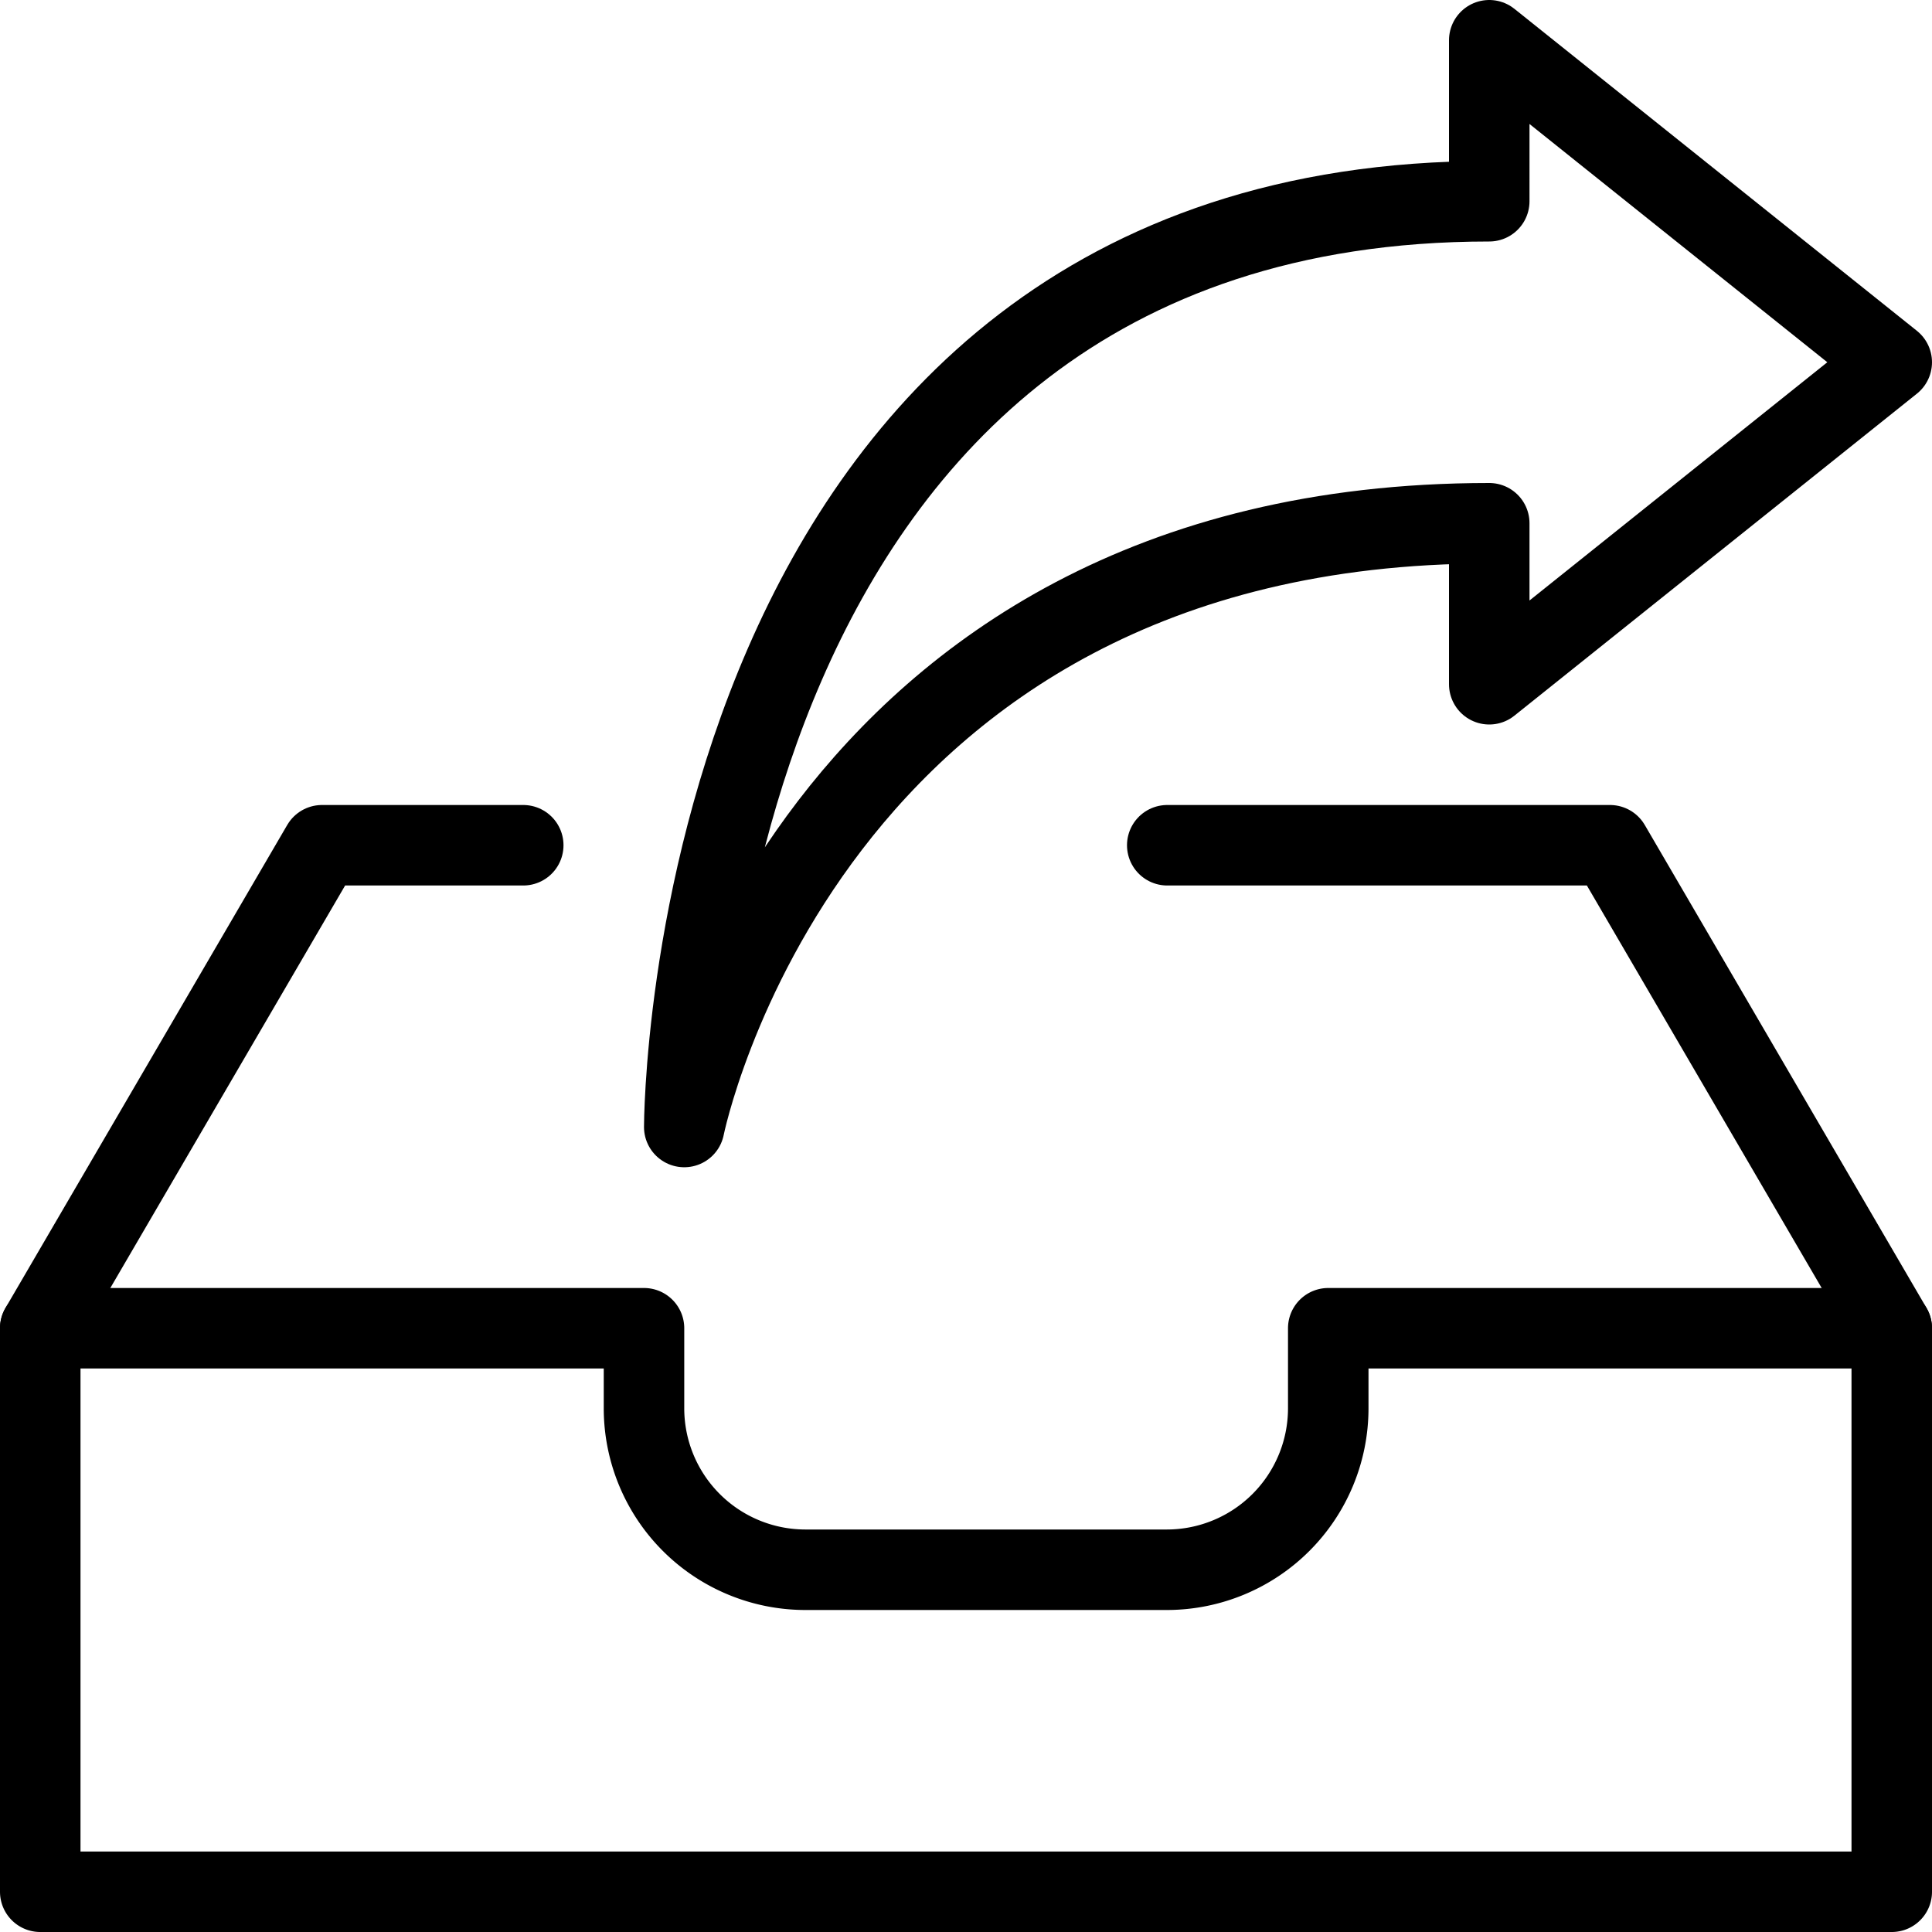 <svg xmlns="http://www.w3.org/2000/svg" viewBox="0 0 144 144"><path d="M141,141H3V99H48v6a12.035,12.035,0,0,0,12,12H87a12.035,12.035,0,0,0,12-12V99h42Z" style="fill:none;stroke:#000;stroke-linecap:round;stroke-linejoin:round;stroke-width:6px"/><polyline points="87 63 120 63 141 99" style="fill:none;stroke:#000;stroke-linecap:round;stroke-linejoin:round;stroke-width:6px"/><polyline points="3 99 24 63 39 63" style="fill:none;stroke:#000;stroke-linecap:round;stroke-linejoin:round;stroke-width:6px"/><path d="M111,51V39C60,39,51,84,51,84s0-69,60-69V3l30,24Z" style="fill:none;stroke:#000;stroke-linejoin:round;stroke-width:6px"/><rect width="144" height="144" style="fill:none"/></svg>